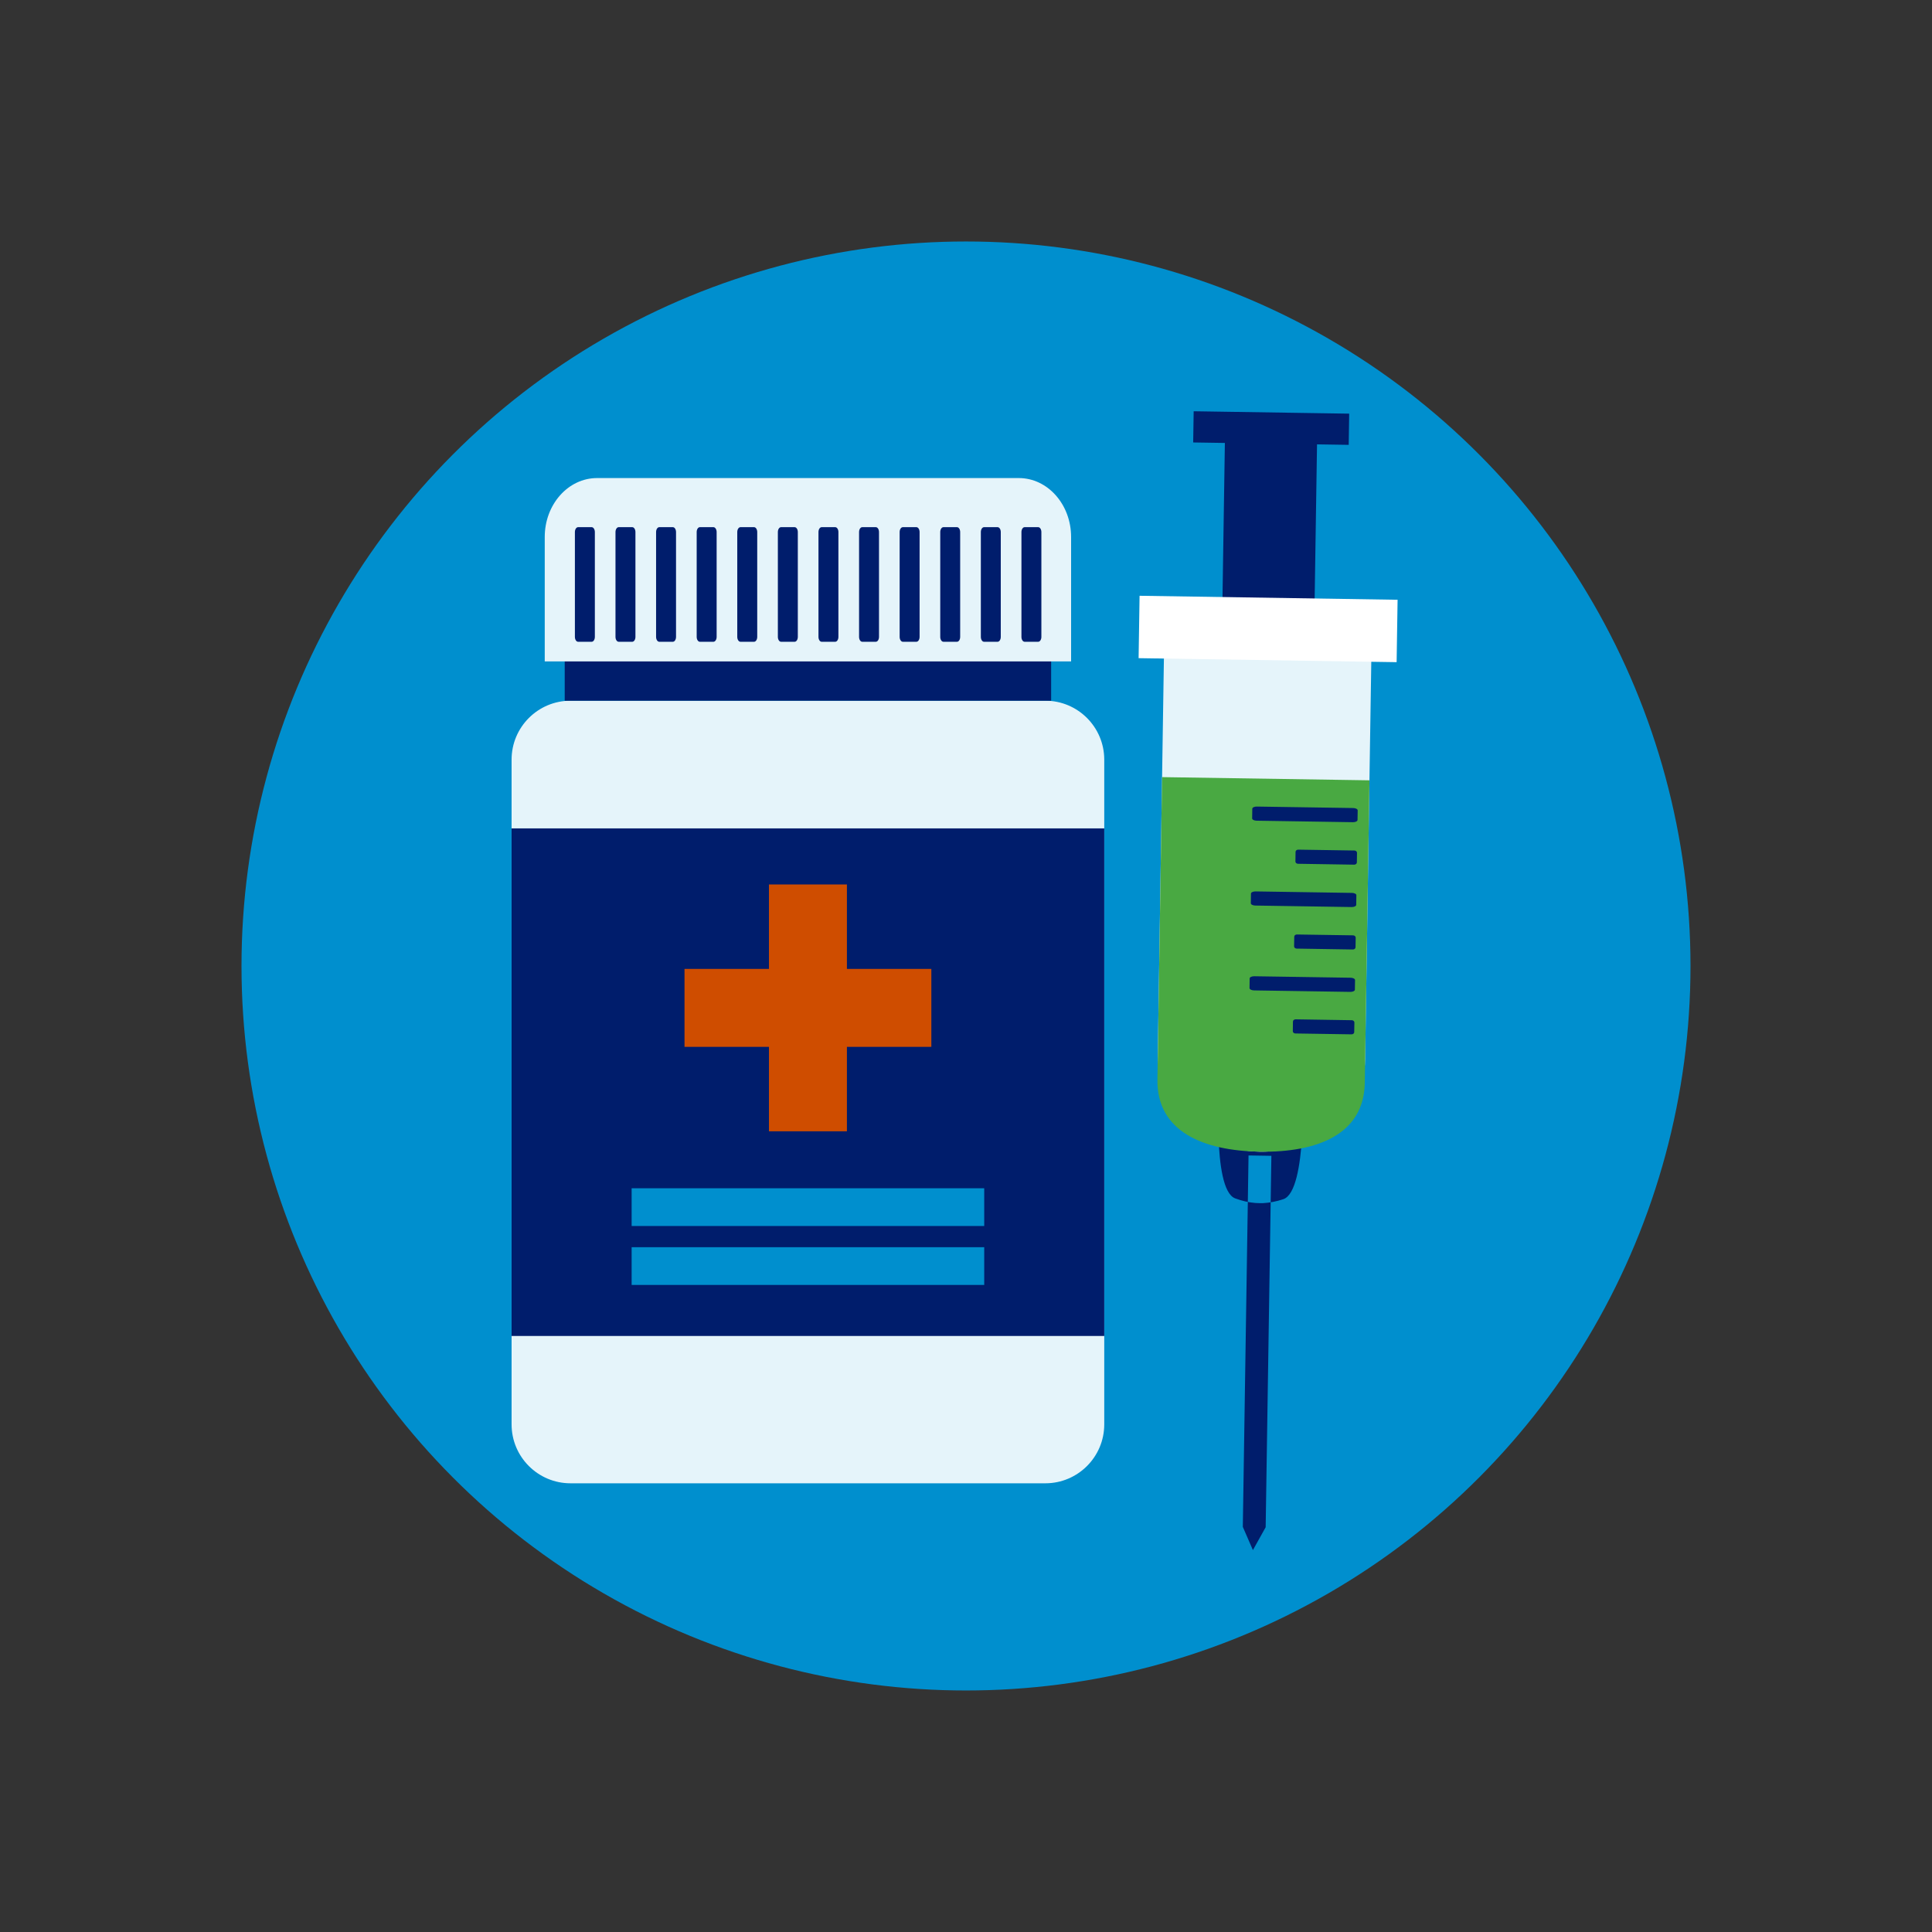 <svg xmlns="http://www.w3.org/2000/svg" width="200" height="200" viewBox="-75 -75 200 200" enable-background="new -75 -75 200 200"><rect x="-75" y="-75" width="200" height="200" fill="#333333" stroke="none"/><circle fill="#008FCE" cx="25" cy="24.998" r="75"/><path fill="#E5F4FA" d="M39.312 72.449c0 3.368-2.73 6.102-6.102 6.102h-49.149c-3.37 0-6.102-2.733-6.102-6.102v-68.81c0-3.368 2.731-6.102 6.102-6.102h49.149c3.371 0 6.102 2.733 6.102 6.102v68.81z"/><path fill="#001D6C" d="M-16.541-7.885h50.355v5.422h-50.355z"/><path fill="#E5F4FA" d="M35.88-19.41c0-3.37-2.424-6.102-5.417-6.102h-43.652c-2.995 0-5.42 2.731-5.42 6.102v12.882h54.489v-12.882z"/><path fill="#001D6C" d="M-13.421-9.071c0 .281-.148.507-.33.507h-1.406c-.18 0-.33-.226-.33-.507v-10.848c0-.282.149-.509.33-.509h1.406c.181 0 .33.227.33.509v10.848zM-9.22-9.071c0 .281-.146.507-.329.507h-1.405c-.182 0-.331-.226-.331-.507v-10.848c0-.282.149-.509.331-.509h1.405c.183 0 .329.227.329.509v10.848zM-5.018-9.071c0 .281-.146.507-.329.507h-1.406c-.18 0-.329-.226-.329-.507v-10.848c0-.282.149-.509.329-.509h1.406c.183 0 .329.227.329.509v10.848zM-.814-9.071c0 .281-.148.507-.331.507h-1.405c-.182 0-.33-.226-.33-.507v-10.848c0-.282.147-.509.33-.509h1.405c.183 0 .331.227.331.509v10.848zM3.388-9.071c0 .281-.147.507-.331.507h-1.404c-.182 0-.332-.226-.332-.507v-10.848c0-.282.149-.509.332-.509h1.404c.184 0 .331.227.331.509v10.848zM7.59-9.071c0 .281-.147.507-.33.507h-1.406c-.182 0-.33-.226-.33-.507v-10.848c0-.282.148-.509.33-.509h1.406c.182 0 .33.227.33.509v10.848zM11.792-9.071c0 .281-.147.507-.329.507h-1.406c-.181 0-.329-.226-.329-.507v-10.848c0-.282.148-.509.329-.509h1.406c.182 0 .329.227.329.509v10.848zM15.994-9.071c0 .281-.147.507-.331.507h-1.404c-.182 0-.329-.226-.329-.507v-10.848c0-.282.147-.509.329-.509h1.404c.184 0 .331.227.331.509v10.848zM20.196-9.071c0 .281-.147.507-.329.507h-1.405c-.182 0-.331-.226-.331-.507v-10.848c0-.282.148-.509.331-.509h1.405c.182 0 .329.227.329.509v10.848zM24.397-9.071c0 .281-.146.507-.328.507h-1.405c-.183 0-.33-.226-.33-.507v-10.848c0-.282.147-.509.33-.509h1.405c.182 0 .328.227.328.509v10.848zM28.6-9.071c0 .281-.146.507-.328.507h-1.406c-.181 0-.329-.226-.329-.507v-10.848c0-.282.148-.509.329-.509h1.406c.182 0 .328.227.328.509v10.848zM32.803-9.071c0 .281-.148.507-.329.507h-1.406c-.181 0-.329-.226-.329-.507v-10.848c0-.282.148-.509.329-.509h1.406c.181 0 .329.227.329.509v10.848zM-22.04 10.757h61.353v52.542h-61.353z"/><path fill="#CF4D00" d="M21.413 33.37h-8.741v8.741h-8.069v-8.741h-8.743v-8.069h8.743v-8.741h8.069v8.741h8.741v8.069z"/><path fill="#008FCE" d="M-9.613 54.11h36.499v3.905h-36.499zM-9.613 48.009h36.499v3.905h-36.499z"/><path fill="#001D6C" d="M56.021 83.099l-1.32 2.366-1.045-2.403.592-38.449 2.365.037zM59.841 36.936l-4.202-.066-.179-.003-4.201-.064s-.86 11.32 1.603 12.252c.741.281 1.44.422 2.1.478.155.015.632.021.789.015.658-.038 1.362-.158 2.112-.413 2.491-.862 1.978-12.199 1.978-12.199zM51.848-32.373l9.54.147-.308 20.026-9.54-.147zM48.568-32.427l16.1.248-.05 3.23-16.1-.248z"/><path fill="#E5F4FA" d="M66.317 34.699c-.078 5.348-4.952 9.613-10.881 9.523-5.927-.092-10.666-4.505-10.584-9.856l.594-38.511.073-4.719 21.468.33-.083 5.318-.587 37.915z"/><path fill="#49A942" d="M66.283 37.081c-.083 5.354-4.918 7.231-10.847 7.142-5.927-.092-10.702-2.118-10.619-7.471l.408-26.585.071-4.719 21.469.33-.082 5.317-.4 25.986z"/><g fill="#001D6C"><path d="M55.084 9.959c-.259-.004-.465-.112-.462-.242l.015-.995c.002-.129.212-.232.469-.227l9.975.152c.259.006.466.112.466.242l-.017.996c-.003.132-.213.231-.472.229l-9.974-.155zM59.371 14.418c-.151-.001-.273-.108-.27-.237l.015-.996c.002-.131.126-.232.276-.23l5.816.09c.149.003.27.107.268.237l-.014.998c-.004.128-.126.231-.277.229l-5.814-.091zM54.95 18.743c-.259-.004-.468-.112-.465-.239l.015-.999c.003-.129.215-.23.474-.226l9.973.153c.259.003.466.111.463.241l-.015.996c-.002.13-.213.233-.471.228l-9.974-.154zM59.235 23.2c-.151-.001-.272-.106-.271-.235l.016-.998c.001-.13.127-.233.275-.229l5.815.088c.151.002.272.11.271.239l-.017.996c.001.13-.125.232-.273.23l-5.816-.091zM54.813 27.527c-.258-.006-.464-.114-.463-.242l.014-.997c.002-.128.213-.229.472-.226l9.976.152c.257.004.464.112.462.241l-.017.997c0 .128-.21.23-.469.228l-9.975-.153zM59.099 31.985c-.151-.003-.271-.109-.268-.238l.014-.996c.003-.128.126-.232.277-.231l5.815.092c.15.002.271.109.269.236l-.017.997c-.002.13-.124.233-.275.229l-5.815-.089z"/></g><path fill="#fff" d="M42.968-13.326l26.71.414-.1 6.459-26.71-.414z"/></svg>